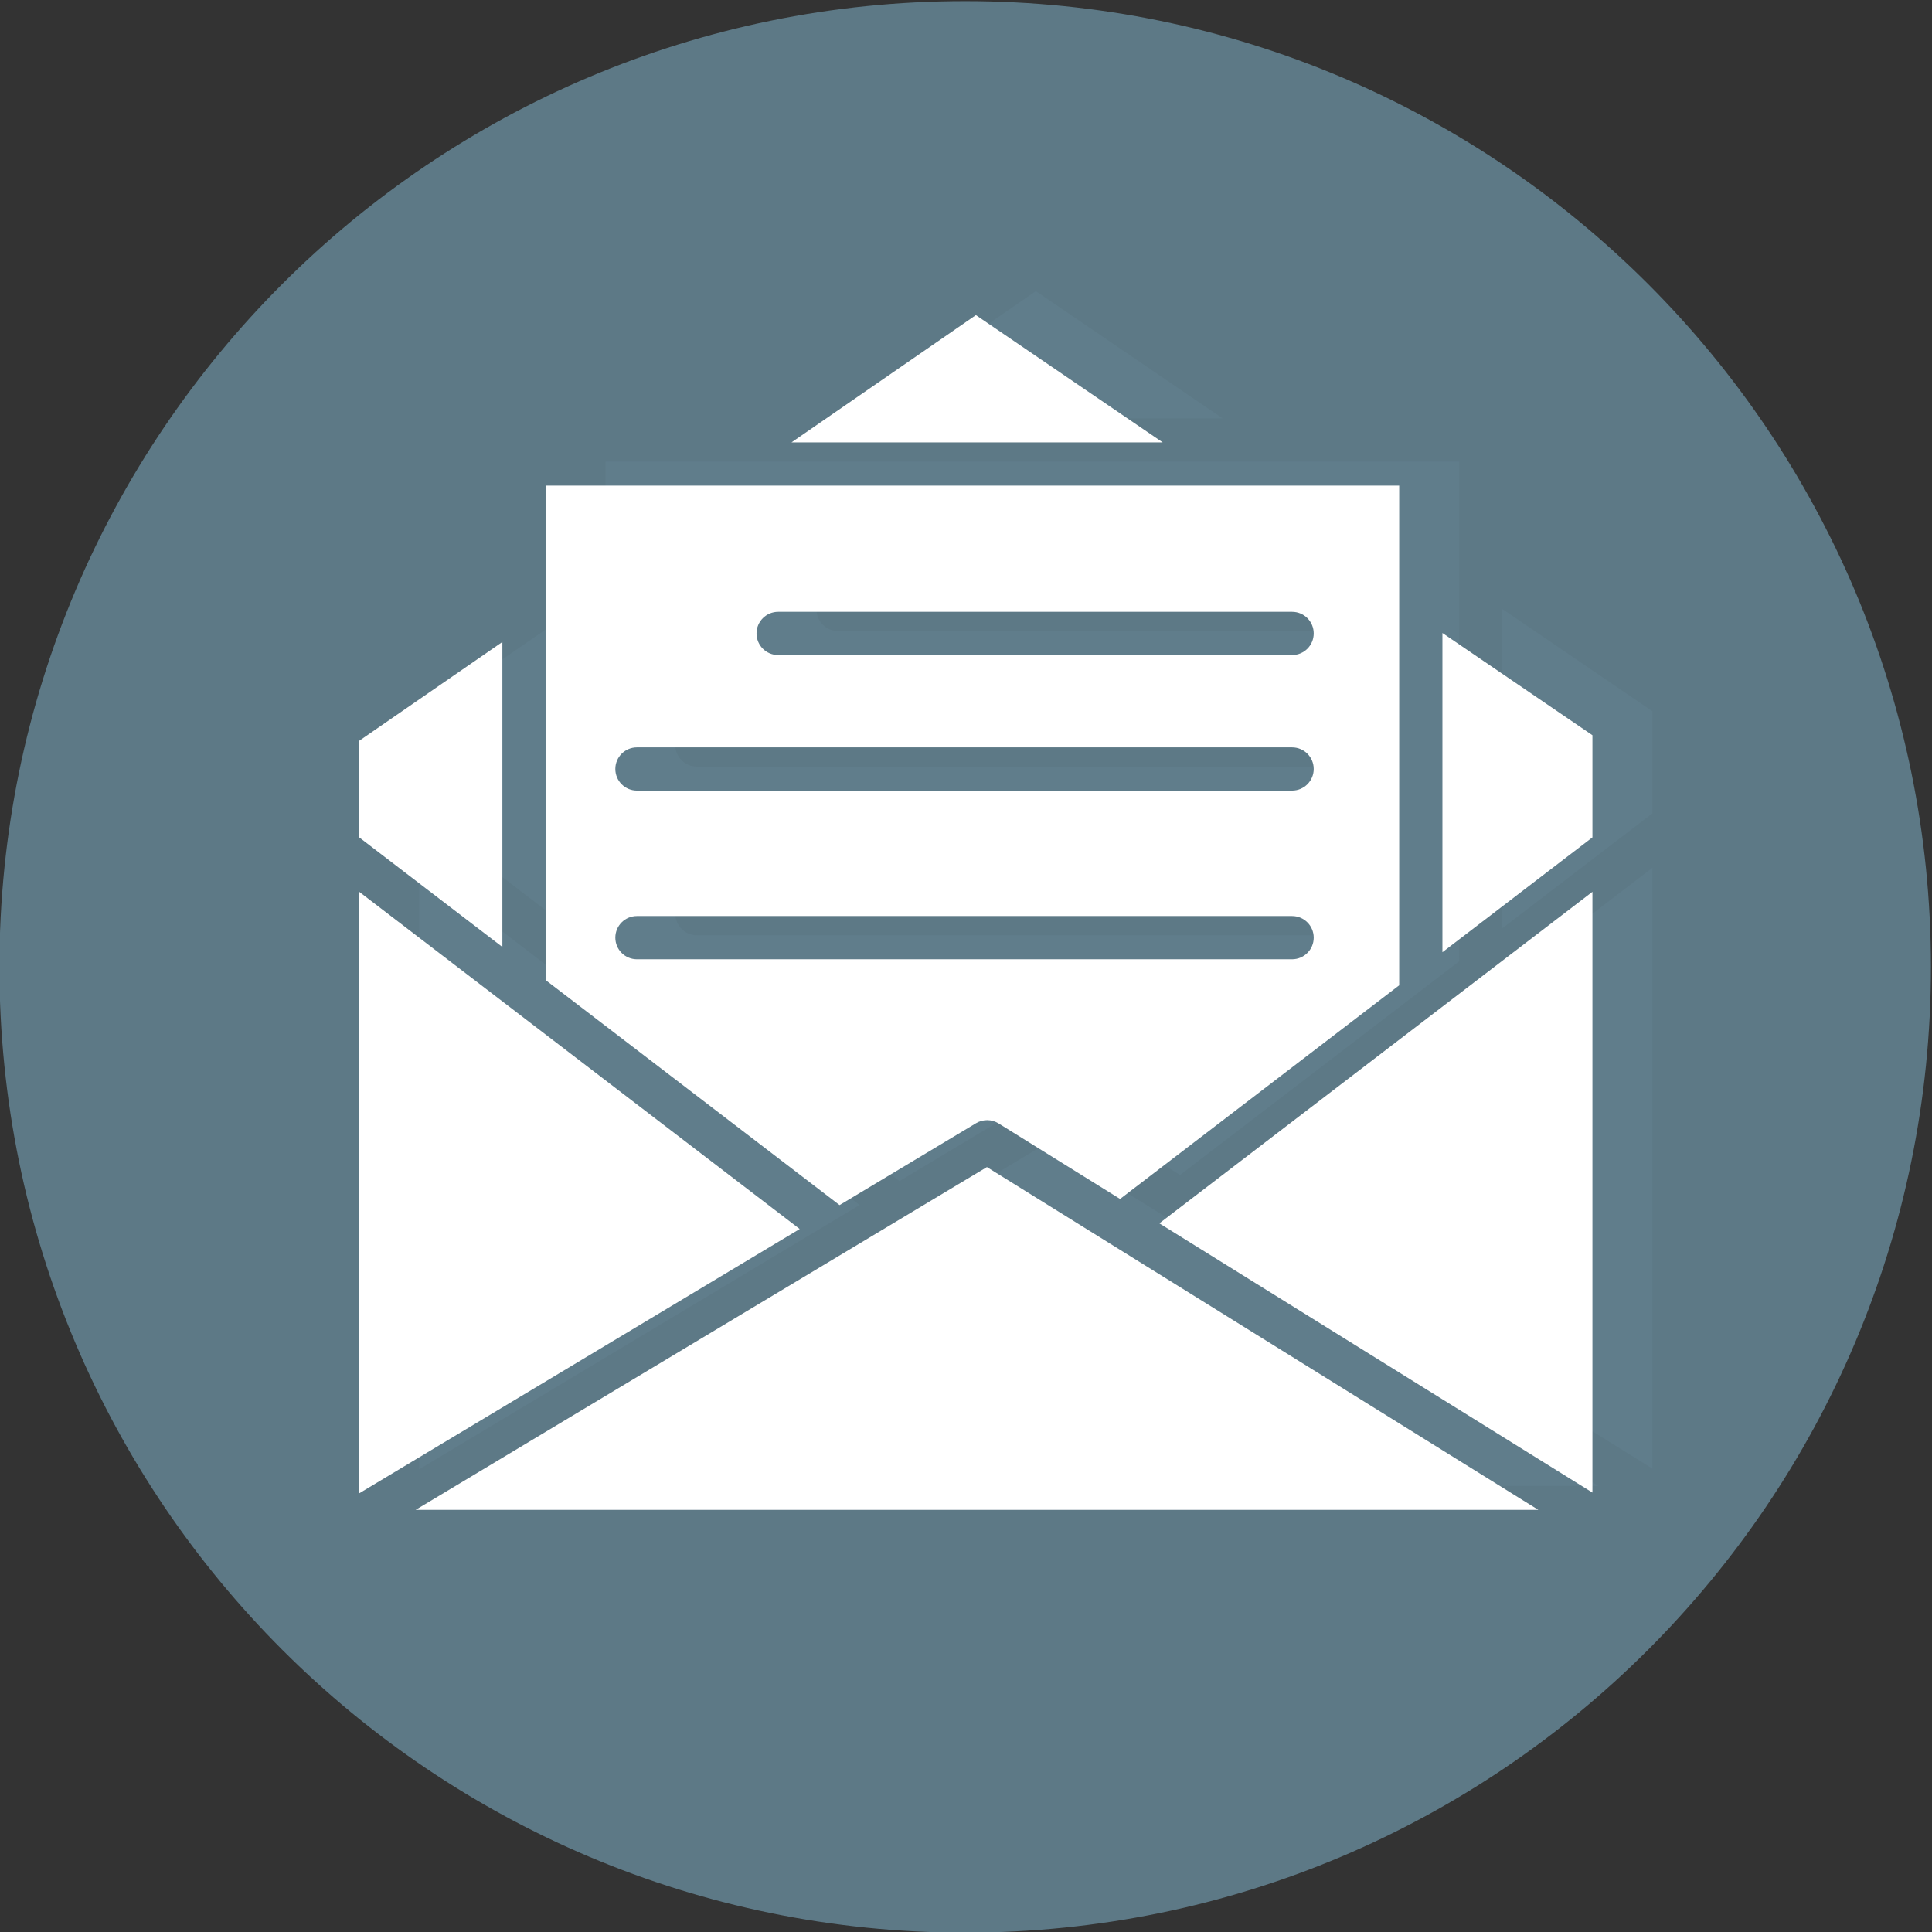 <?xml version="1.0" encoding="UTF-8" standalone="no"?>
<!-- Created with Inkscape (http://www.inkscape.org/) -->

<svg
   xmlns:dc="http://purl.org/dc/elements/1.1/"
   xmlns:cc="http://creativecommons.org/ns#"
   xmlns:rdf="http://www.w3.org/1999/02/22-rdf-syntax-ns#"
   xmlns:svg="http://www.w3.org/2000/svg"
   xmlns="http://www.w3.org/2000/svg"
   xmlns:sodipodi="http://sodipodi.sourceforge.net/DTD/sodipodi-0.dtd"
   xmlns:inkscape="http://www.inkscape.org/namespaces/inkscape"
   version="1.1"
   id="svg2"
   inkscape:version="0.91+devel r"
   xml:space="preserve"
   width="536.952"
   height="536.952"
   viewBox="0 0 536.952 536.952"
   sodipodi:docname="contactform.svg"><rect x="0" y="0" width="536.952" height="536.952" fill="#333333" stroke="none"/><defs
     id="defs6" /><sodipodi:namedview
     pagecolor="#ffffff"
     bordercolor="#666666"
     borderopacity="1"
     objecttolerance="10"
     gridtolerance="10"
     guidetolerance="10"
     inkscape:pageopacity="0"
     inkscape:pageshadow="2"
     inkscape:window-width="1590"
     inkscape:window-height="1267"
     inkscape:document-units="px"
     id="namedview4"
     showgrid="false"
     fit-margin-top="0"
     fit-margin-left="0"
     fit-margin-right="0"
     fit-margin-bottom="0"
     inkscape:zoom="0.53249998"
     inkscape:cx="280.01472"
     inkscape:cy="-62.833323"
     inkscape:window-x="1255"
     inkscape:window-y="309"
     inkscape:window-maximized="0"
     inkscape:current-layer="g10" /><g
     id="g10"
     inkscape:groupmode="layer"
     inkscape:label="ink_ext_XXXXXX"
     transform="matrix(1.333,0,0,-1.333,-653.319,1253.119)"><g
       id="g4509"><path
         d="m 892.703,738.482 c 0,-111.207 -90.151,-201.357 -201.357,-201.357 -111.207,0 -201.357,90.15 -201.357,201.357 0,111.206 90.15,201.357 201.357,201.357 111.206,0 201.357,-90.151 201.357,-201.357"
         style="fill:#607d8b;fill-opacity:0.941;fill-rule:nonzero;stroke:none;stroke-width:0.1"
         id="path16"
         inkscape:connector-curvature="0" /><path
         d="m 803.351,746.541 31.277,23.942 v 21.302 l -31.277,21.312 v -66.556"
         style="fill:#607d8b;fill-opacity:1;fill-rule:nonzero;stroke:none;stroke-width:0.1"
         id="path56"
         inkscape:connector-curvature="0" /><path
         d="m 667.64,852.838 h 77.387 l -38.944,26.536 -38.443,-26.536"
         style="fill:#607d8b;fill-opacity:1;fill-rule:nonzero;stroke:none;stroke-width:0.1"
         id="path58"
         inkscape:connector-curvature="0" /><path
         d="m 577.506,770.484 29.849,-22.85 v 63.593 l -29.849,-20.604 v -20.139"
         style="fill:#607d8b;fill-opacity:1;fill-rule:nonzero;stroke:none;stroke-width:0.1"
         id="path60"
         inkscape:connector-curvature="0" /><path
         d="m 664.851,817.511 h 107.161 c 2.488,0 4.505,-2.015 4.505,-4.505 0,-2.491 -2.017,-4.506 -4.505,-4.506 H 664.851 c -2.488,0 -4.505,2.015 -4.505,4.506 0,2.49 2.017,4.505 4.505,4.505 z M 772.012,780.239 H 635.411 c -2.488,0 -4.505,2.015 -4.505,4.506 0,2.49 2.017,4.505 4.505,4.505 h 136.601 c 2.488,0 4.505,-2.015 4.505,-4.505 0,-2.491 -2.017,-4.506 -4.505,-4.506 z m 0,-35.168 H 635.411 c -2.488,0 -4.505,2.015 -4.505,4.505 0,2.49 2.017,4.506 4.505,4.506 h 136.601 c 2.488,0 4.505,-2.016 4.505,-4.506 0,-2.49 -2.017,-4.505 -4.505,-4.505 z m -155.646,98.756 v -103.09 l 61.291,-46.918 28.446,17.068 c 1.452,0.863 3.263,0.854 4.697,-0.035 l 25.346,-15.756 58.193,44.547 V 843.827 H 616.366"
         style="fill:#607d8b;fill-opacity:1;fill-rule:nonzero;stroke:none;stroke-width:0.1"
         id="path62"
         inkscape:connector-curvature="0" /><path
         d="m 577.506,633.728 91.84,55.105 -91.84,70.304 V 633.728"
         style="fill:#607d8b;fill-opacity:1;fill-rule:nonzero;stroke:none;stroke-width:0.1"
         id="path64"
         inkscape:connector-curvature="0" /><path
         d="m 744.328,690.011 90.3,-56.133 v 125.259 l -90.3,-69.126"
         style="fill:#607d8b;fill-opacity:1;fill-rule:nonzero;stroke:none;stroke-width:0.1"
         id="path66"
         inkscape:connector-curvature="0" /><path
         d="M 708.38,701.744 589.267,630.276 H 823.35 l -114.97,71.468"
         style="fill:#607d8b;fill-opacity:1;fill-rule:nonzero;stroke:none;stroke-width:0.1"
         id="path68"
         inkscape:connector-curvature="0" /><path
         d="m 790.851,741.541 31.277,23.942 v 21.302 l -31.277,21.312 v -66.556"
         style="fill:#ffffff;fill-opacity:1;fill-rule:nonzero;stroke:none;stroke-width:0.1"
         id="path118"
         inkscape:connector-curvature="0" /><path
         d="m 655.14,847.838 h 77.387 l -38.944,26.536 -38.443,-26.536"
         style="fill:#ffffff;fill-opacity:1;fill-rule:nonzero;stroke:none;stroke-width:0.1"
         id="path120"
         inkscape:connector-curvature="0" /><path
         d="m 565.006,765.484 29.849,-22.85 v 63.593 l -29.849,-20.604 v -20.139"
         style="fill:#ffffff;fill-opacity:1;fill-rule:nonzero;stroke:none;stroke-width:0.1"
         id="path122"
         inkscape:connector-curvature="0" /><path
         d="m 652.351,812.511 h 107.161 c 2.488,0 4.505,-2.015 4.505,-4.505 0,-2.491 -2.017,-4.506 -4.505,-4.506 H 652.351 c -2.488,0 -4.505,2.015 -4.505,4.506 0,2.49 2.017,4.505 4.505,4.505 z M 759.512,775.239 H 622.911 c -2.488,0 -4.505,2.015 -4.505,4.506 0,2.49 2.017,4.505 4.505,4.505 h 136.601 c 2.488,0 4.505,-2.015 4.505,-4.505 0,-2.491 -2.017,-4.506 -4.505,-4.506 z m 0,-35.168 H 622.911 c -2.488,0 -4.505,2.015 -4.505,4.505 0,2.49 2.017,4.506 4.505,4.506 h 136.601 c 2.488,0 4.505,-2.016 4.505,-4.506 0,-2.49 -2.017,-4.505 -4.505,-4.505 z m -155.646,98.756 v -103.09 l 61.291,-46.918 28.446,17.068 c 1.452,0.863 3.263,0.854 4.697,-0.035 l 25.346,-15.756 58.193,44.547 V 838.827 H 603.866"
         style="fill:#ffffff;fill-opacity:1;fill-rule:nonzero;stroke:none;stroke-width:0.1"
         id="path124"
         inkscape:connector-curvature="0" /><path
         d="m 565.006,628.728 91.84,55.105 -91.84,70.304 V 628.728"
         style="fill:#ffffff;fill-opacity:1;fill-rule:nonzero;stroke:none;stroke-width:0.1"
         id="path126"
         inkscape:connector-curvature="0" /><path
         d="m 731.828,685.011 90.3,-56.133 v 125.259 l -90.3,-69.126"
         style="fill:#ffffff;fill-opacity:1;fill-rule:nonzero;stroke:none;stroke-width:0.1"
         id="path128"
         inkscape:connector-curvature="0" /><path
         d="M 695.88,696.744 576.767,625.276 H 810.85 l -114.97,71.468"
         style="fill:#ffffff;fill-opacity:1;fill-rule:nonzero;stroke:none;stroke-width:0.1"
         id="path130"
         inkscape:connector-curvature="0" /></g></g></svg>